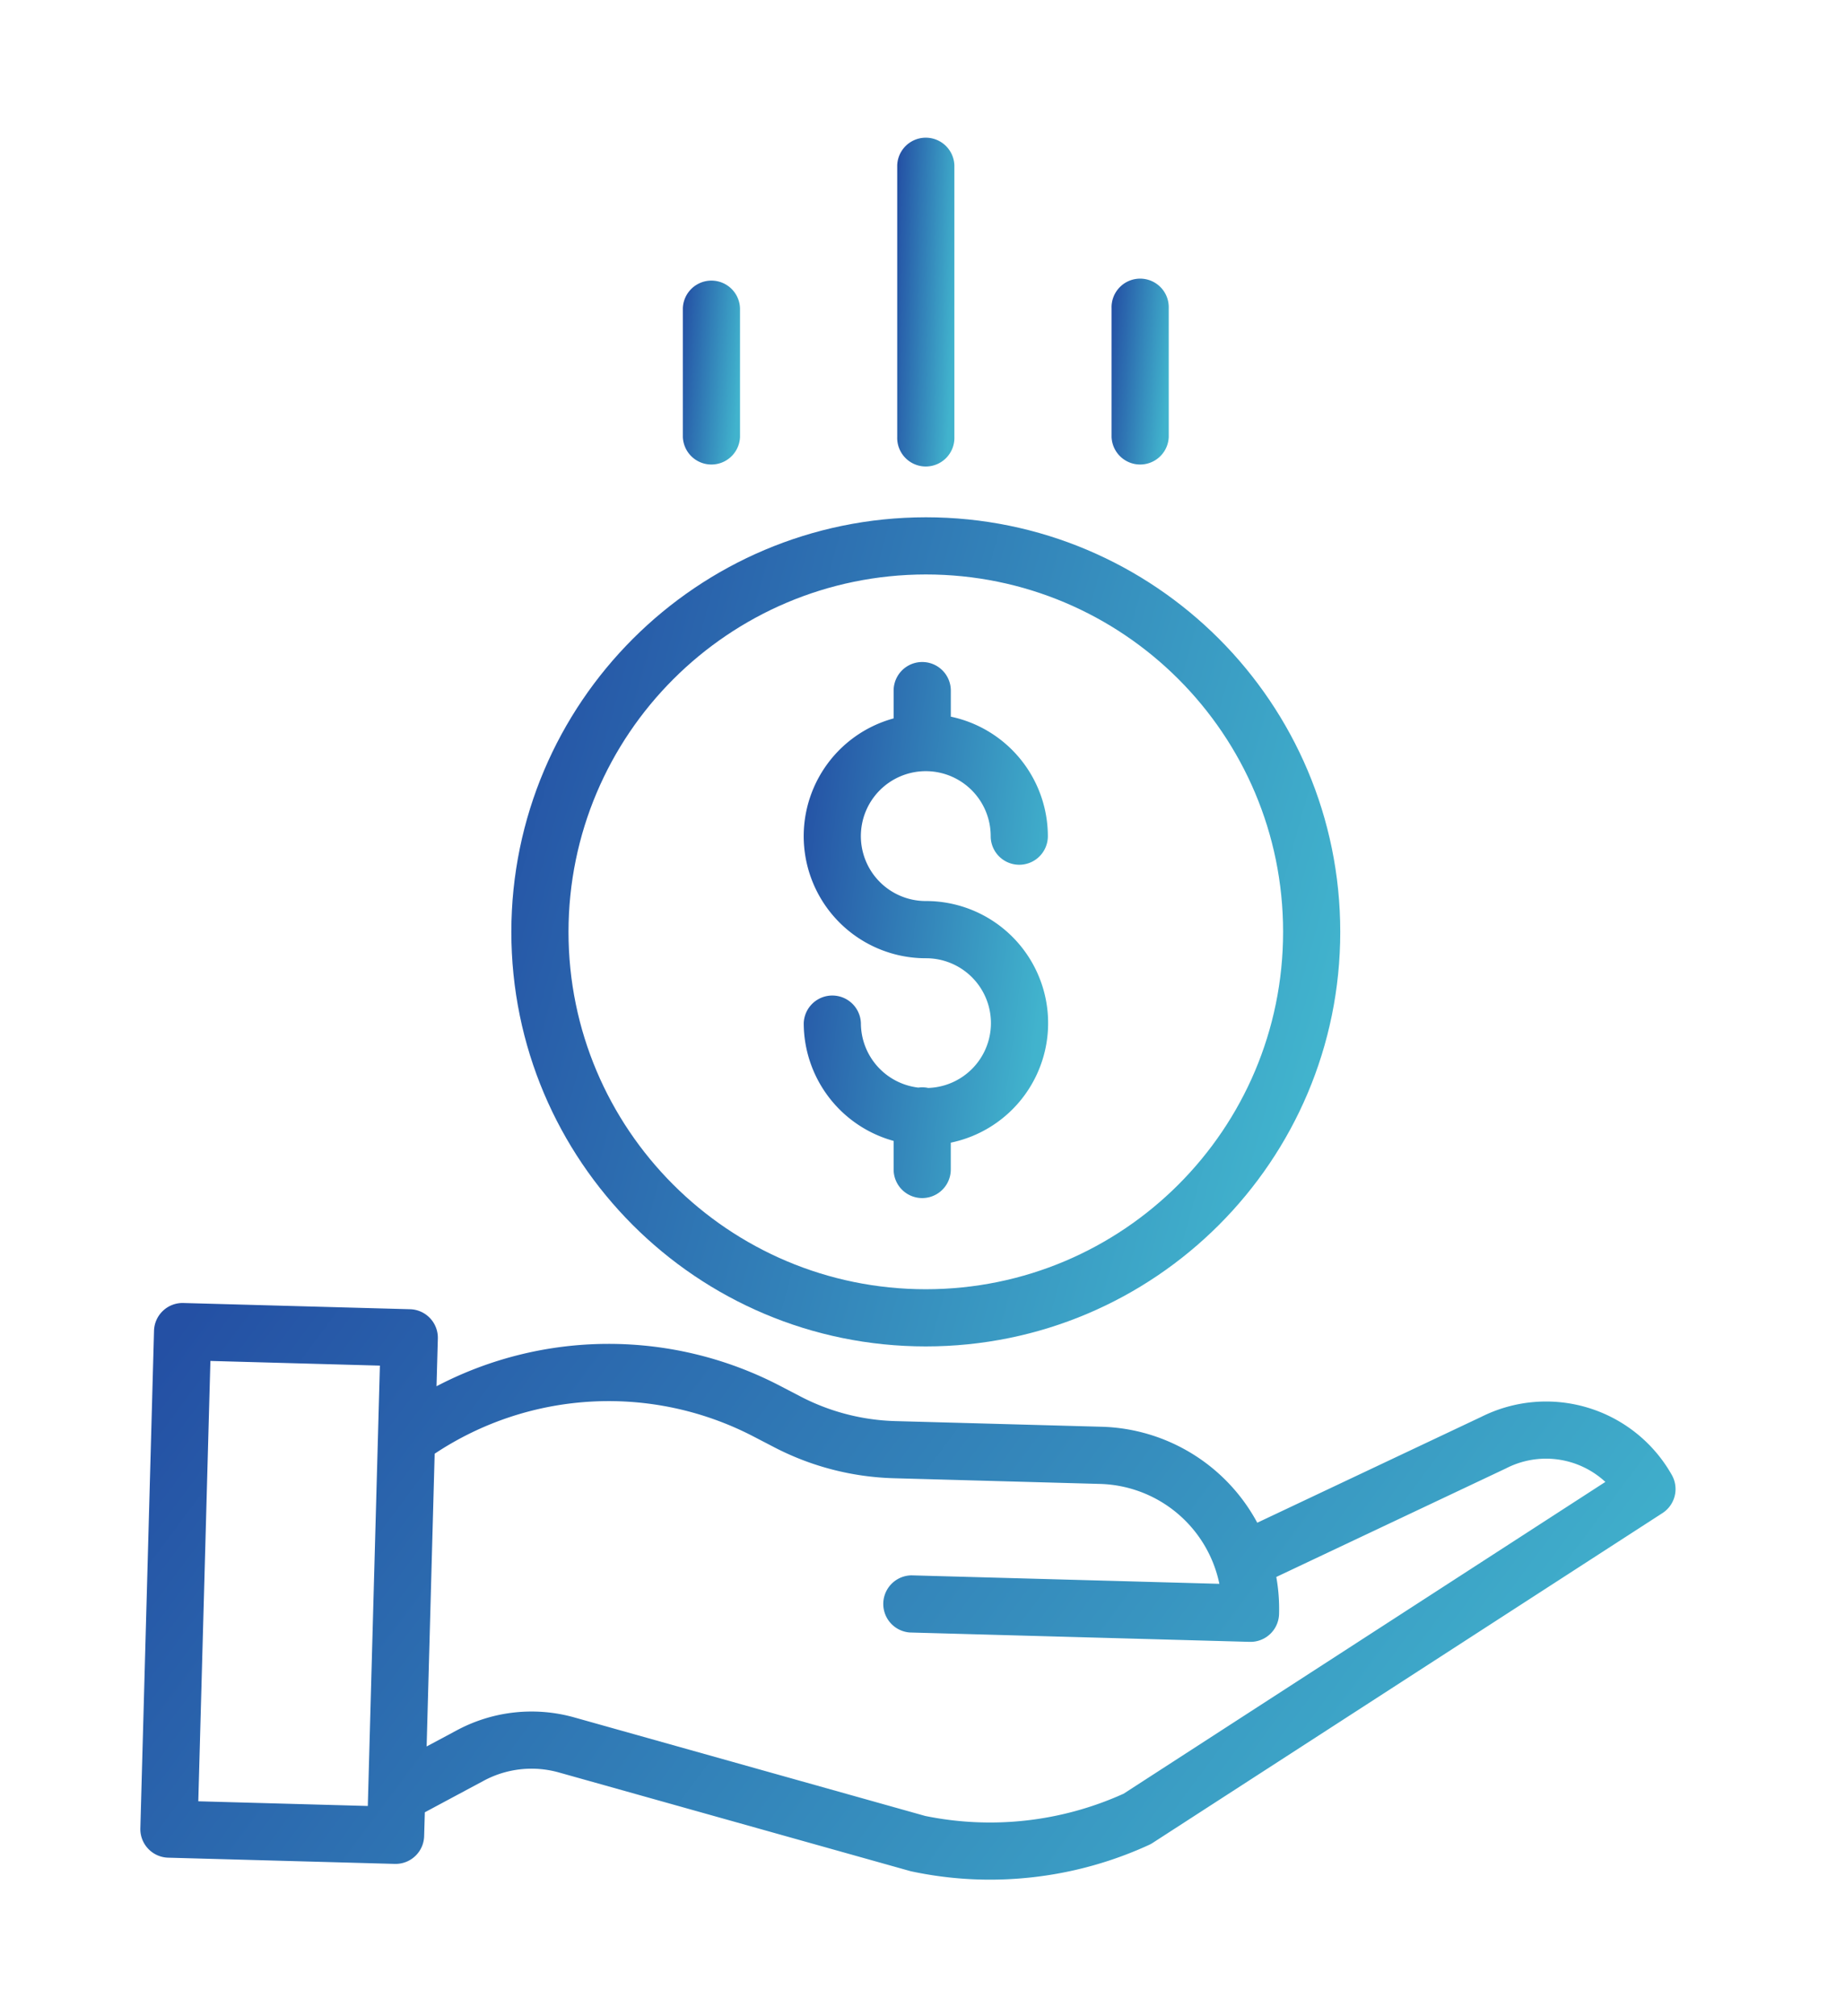 <svg width="54" height="59" fill="none" xmlns="http://www.w3.org/2000/svg"><g filter="url(#filter0_d)"><path d="M27.166 27.834a.797.797 0 00-.287-.01 1.902 1.902 0 01-1.682-1.886.837.837 0 00-1.673 0 3.579 3.579 0 002.631 3.446v.836a.836.836 0 101.673 0v-.785a3.572 3.572 0 00-.732-7.07 1.9 1.9 0 111.9-1.898.836.836 0 101.673 0 3.579 3.579 0 00-2.84-3.497v-.762a.837.837 0 00-1.674 0v.813a3.572 3.572 0 00.941 7.018 1.898 1.898 0 01.07 3.795z" fill="url(#paint0_linear)"/><path d="M14.966 23.266c0 6.7 5.43 12.131 12.13 12.131 6.7 0 12.131-5.43 12.131-12.13 0-6.7-5.431-12.131-12.13-12.131-6.697.007-12.124 5.434-12.131 12.13zm12.13-10.457c5.776 0 10.458 4.682 10.458 10.457 0 5.776-4.682 10.458-10.458 10.458-5.775 0-10.457-4.682-10.457-10.458.006-5.772 4.684-10.45 10.457-10.457z" fill="url(#paint1_linear)"/><path d="M43.351 37.46l-6.553 3.096a5.338 5.338 0 00-4.55-2.808l-6.05-.166a6.39 6.39 0 01-2.75-.71l-.615-.32a10.857 10.857 0 00-10.057.011l.039-1.394a.837.837 0 00-.814-.86l-6.633-.182a.836.836 0 00-.86.813l-.4 14.557a.837.837 0 00.813.86l6.634.182h.023c.453 0 .824-.36.836-.814l.02-.696 1.723-.923a2.956 2.956 0 012.206-.241l10.291 2.888A11.011 11.011 0 0028.97 51c1.61 0 3.2-.346 4.663-1.018a.775.775 0 00.103-.057l14.922-9.651a.837.837 0 00.274-1.114 4.226 4.226 0 00-5.58-1.7zM5.804 48.707l.354-12.885 4.961.137-.354 12.885-4.961-.137zm27.075-.219a9.485 9.485 0 01-5.8.648l-10.263-2.881a4.626 4.626 0 00-3.449.377l-.88.471.235-8.566a9.195 9.195 0 019.342-.499l.616.32a8.08 8.08 0 003.472.896l6.05.167a3.67 3.67 0 013.487 2.923l-9.01-.248a.837.837 0 00-.047 1.672l9.945.274h.023a.837.837 0 00.836-.814 5.305 5.305 0 00-.081-1.085l6.721-3.176a2.556 2.556 0 012.91.395L32.88 48.489z" fill="url(#paint2_linear)"/><path d="M27.933 8.784V.837a.837.837 0 00-1.673 0v7.947a.837.837 0 101.673 0z" fill="url(#paint3_linear)"/><path d="M34.207 8.784V5.019a.837.837 0 10-1.673 0v3.765a.837.837 0 001.673 0z" fill="url(#paint4_linear)"/><path d="M21.659 8.784V5.019a.837.837 0 00-1.673 0v3.765a.837.837 0 001.673 0z" fill="url(#paint5_linear)"/></g><defs><linearGradient id="paint0_linear" x1="24.711" y1="8.103" x2="32.539" y2="9.1" gradientUnits="userSpaceOnUse"><stop stop-color="#2450A4"/><stop offset="1" stop-color="#41B3CD"/></linearGradient><linearGradient id="paint1_linear" x1="18.997" y1="-.107" x2="44.05" y2="6.899" gradientUnits="userSpaceOnUse"><stop stop-color="#2450A4"/><stop offset="1" stop-color="#41B3CD"/></linearGradient><linearGradient id="paint2_linear" x1="11.575" y1="26.307" x2="43.752" y2="50.272" gradientUnits="userSpaceOnUse"><stop stop-color="#2450A4"/><stop offset="1" stop-color="#41B3CD"/></linearGradient><linearGradient id="paint3_linear" x1="26.538" y1="-4.458" x2="28.396" y2="-4.368" gradientUnits="userSpaceOnUse"><stop stop-color="#2450A4"/><stop offset="1" stop-color="#41B3CD"/></linearGradient><linearGradient id="paint4_linear" x1="32.812" y1="1.663" x2="34.661" y2="1.822" gradientUnits="userSpaceOnUse"><stop stop-color="#2450A4"/><stop offset="1" stop-color="#41B3CD"/></linearGradient><linearGradient id="paint5_linear" x1="20.264" y1="1.663" x2="22.113" y2="1.822" gradientUnits="userSpaceOnUse"><stop stop-color="#2450A4"/><stop offset="1" stop-color="#41B3CD"/></linearGradient><filter id="filter0_d" x="-3" y="0" width="59" height="59" filterUnits="userSpaceOnUse" color-interpolation-filters="sRGB"><feFlood flood-opacity="0" result="BackgroundImageFix"/><feColorMatrix in="SourceAlpha" values="0 0 0 0 0 0 0 0 0 0 0 0 0 0 0 0 0 0 127 0"/><feOffset dy="4"/><feGaussianBlur stdDeviation="2"/><feColorMatrix values="0 0 0 0 0.247 0 0 0 0 0.671 0 0 0 0 0.682 0 0 0 0.27 0"/><feBlend in2="BackgroundImageFix" result="effect1_dropShadow"/><feBlend in="SourceGraphic" in2="effect1_dropShadow" result="shape"/></filter></defs></svg>